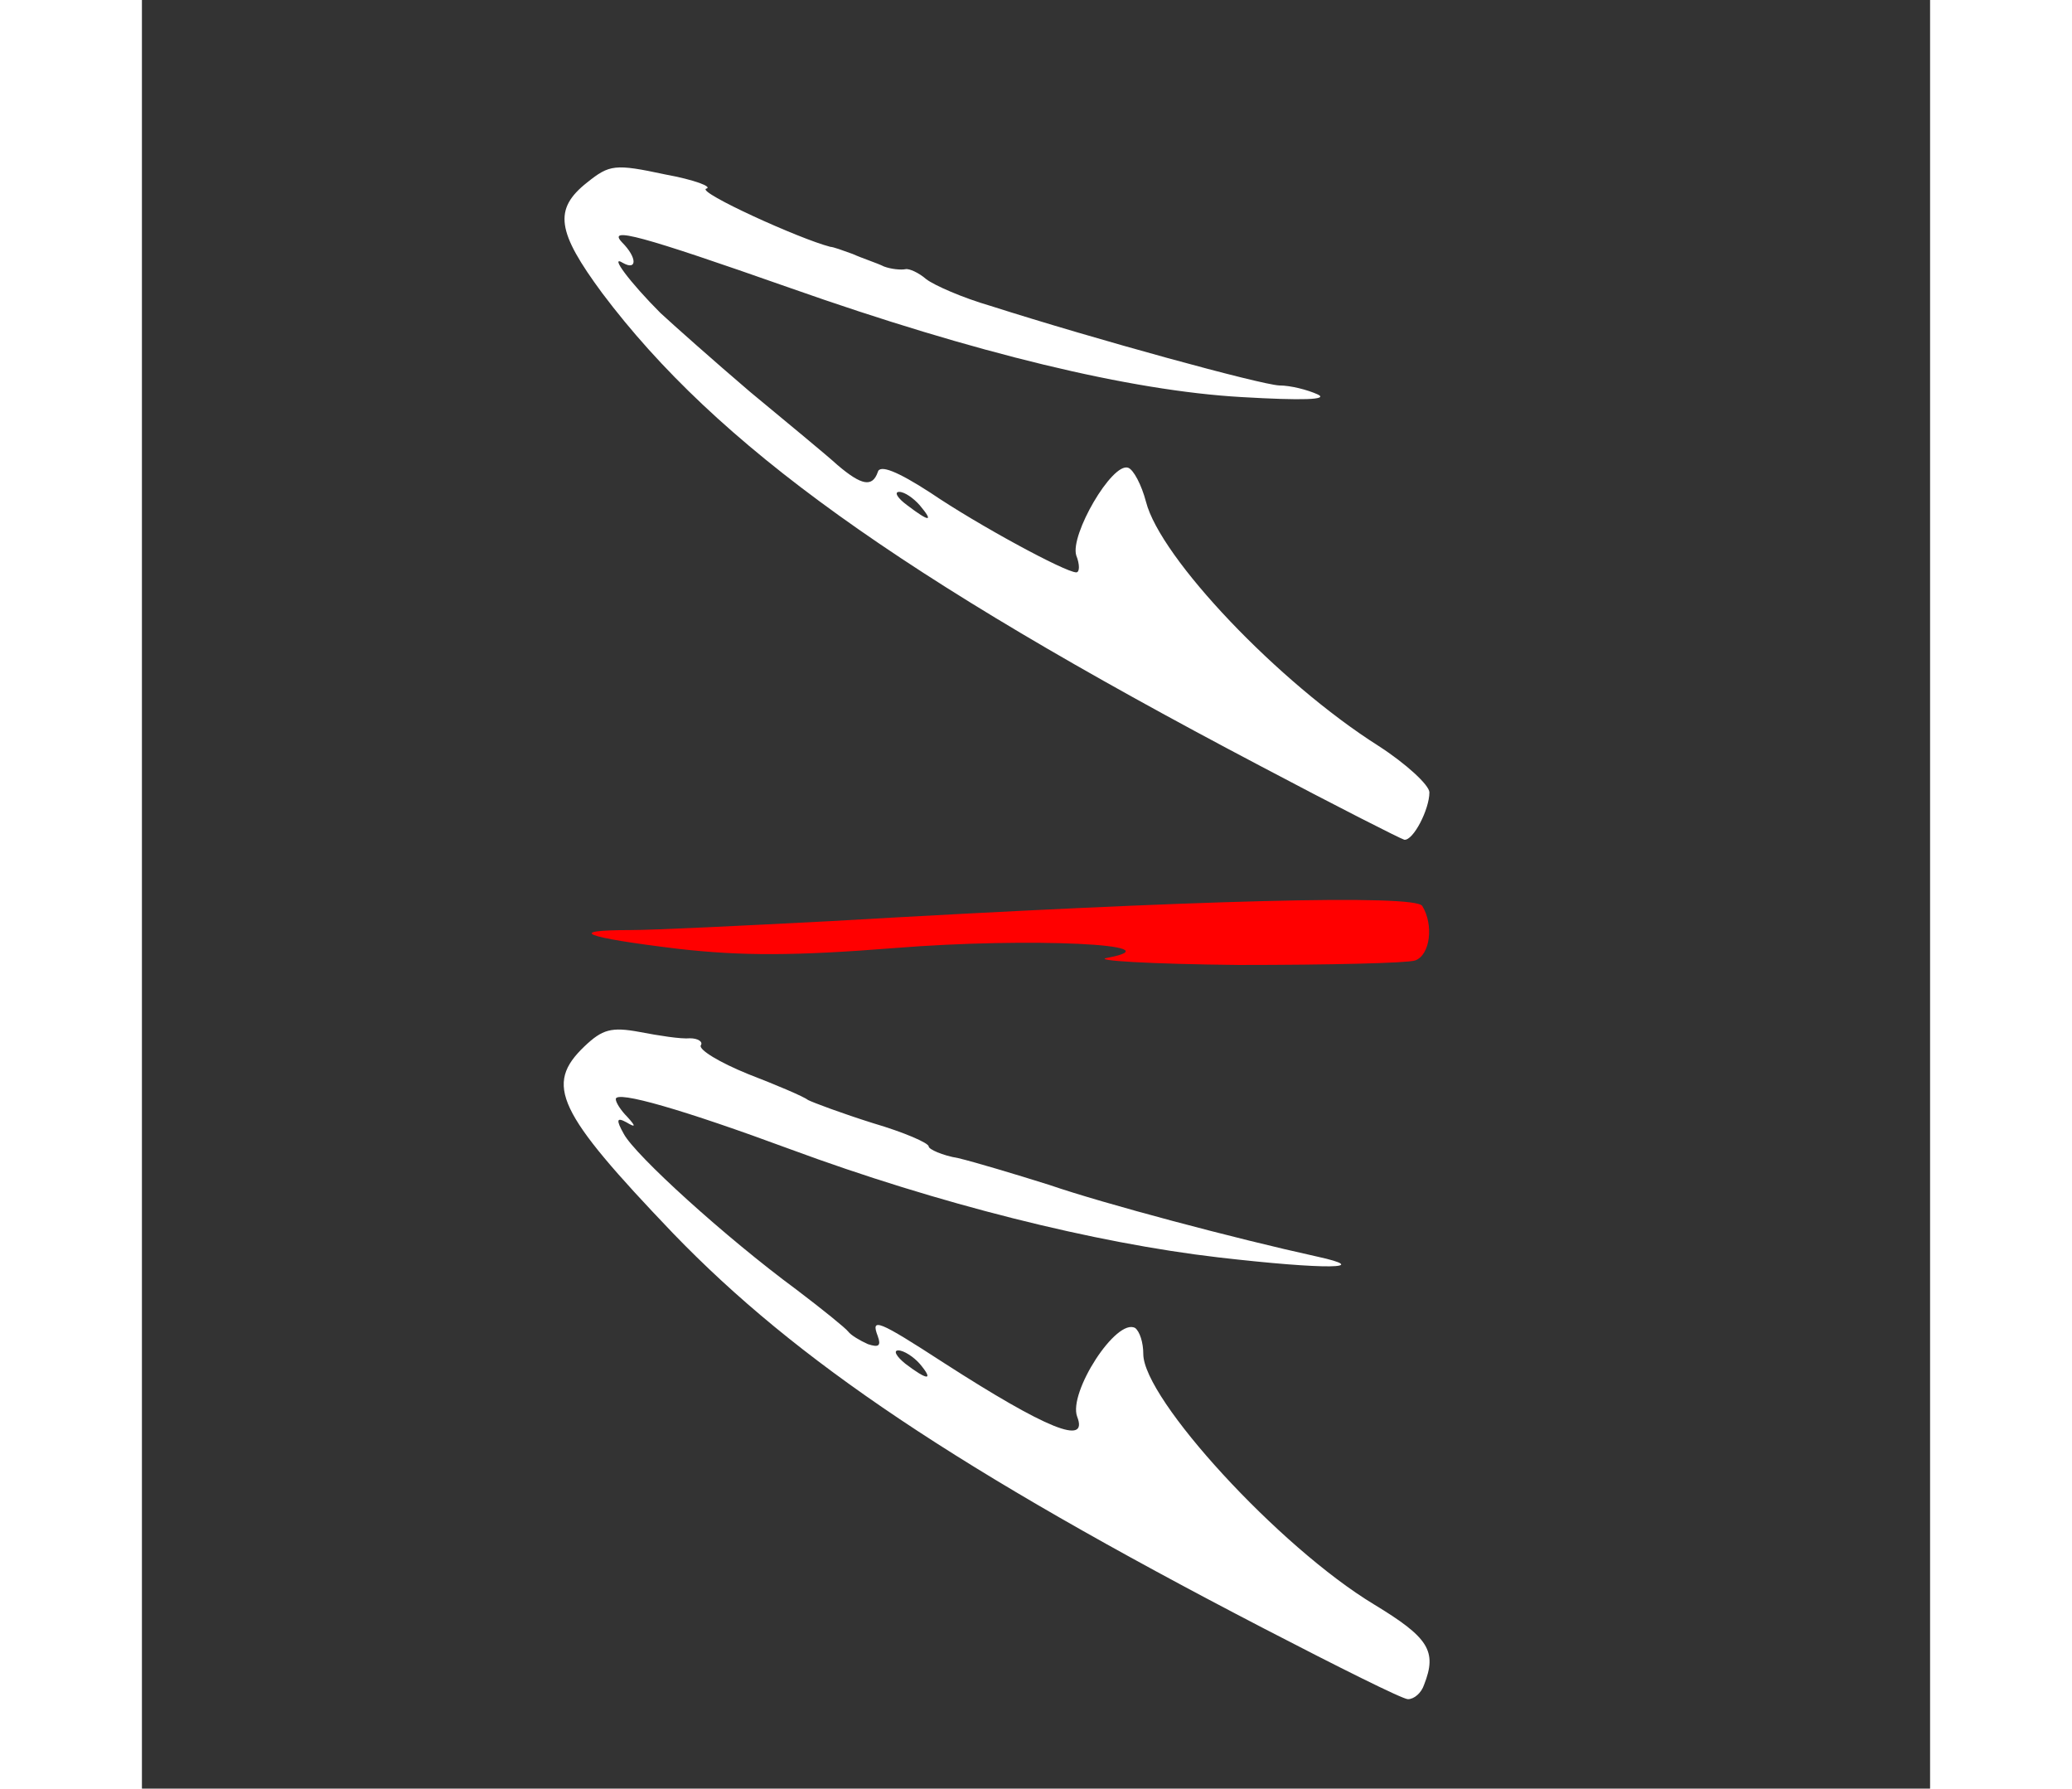 <?xml version="1.0" encoding="utf-8"?>
<svg viewBox="0 0 2000 2000" width="73px" height="63px" xmlns="http://www.w3.org/2000/svg">
  <rect x="0" y="0" width="2000" height="2000" fill="#333333" stroke="none"/>
  <g id="WiP" stroke="none" stroke-width="1" fill="none" fill-rule="evenodd">
        <g id="Artboard" >
            <g id="Group" >
    <path d="M1255 1821 c-343 -178 -523 -299 -661 -442 -130 -136 -144 -166 -99 -209 20 -19 30 -22 62 -16 21 4 46 8 56 7 9 0 15 4 12 8 -2 5 21 19 53 32 31 12 62 25 67 29 6 3 38 15 73 26 34 10 62 22 62 26 0 3 15 10 33 13 17 4 64 18 102 30 61 21 208 60 299 80 64 14 11 15 -110 1 -138 -16 -314 -60 -479 -121 -119 -44 -195 -66 -195 -56 0 4 6 13 13 20 10 11 9 12 -1 6 -11 -6 -12 -3 -3 13 13 24 113 115 193 174 29 22 55 43 58 47 3 4 13 10 22 14 12 4 15 2 11 -9 -8 -21 0 -18 74 30 115 74 162 93 149 60 -10 -27 44 -111 65 -99 5 4 9 16 9 29 0 50 152 216 258 280 61 37 71 52 56 90 -3 9 -11 16 -18 16 -6 0 -78 -36 -161 -79z m-385 -296 c-7 -8 -18 -15 -24 -15 -6 0 -2 7 8 15 25 19 32 19 16 0z" style="fill: rgb(255, 255, 255);"/>
    <path d="M786 1464 c-11 -8 -16 -14 -10 -14 13 0 39 18 34 24 -3 2 -14 -2 -24 -10z"/>
    <path d="M1080 1071 c79 -15 -87 -23 -237 -11 -113 9 -172 9 -243 1 -107 -13 -126 -21 -54 -21 27 0 128 -5 224 -10 415 -24 654 -30 662 -17 13 21 9 55 -8 61 -9 3 -97 5 -197 5 -100 -1 -166 -5 -147 -8z" style="fill: rgb(255, 0, 0);"/>
    <path d="M993 1063 c9 -2 25 -2 35 0 9 3 1 5 -18 5 -19 0 -27 -2 -17 -5z"/>
    <path d="M1250 856 c-403 -212 -607 -358 -735 -528 -51 -69 -55 -94 -17 -124 25 -20 31 -21 87 -9 33 6 54 14 46 16 -10 4 104 56 139 65 3 0 14 4 25 8 11 5 27 10 35 14 8 3 19 4 24 3 4 -1 15 4 23 11 9 7 41 21 72 30 119 38 302 88 323 89 13 0 32 5 43 10 13 6 -17 7 -85 3 -124 -7 -298 -49 -505 -122 -168 -59 -205 -69 -188 -51 17 17 17 32 1 23 -16 -10 8 22 42 56 14 13 59 53 100 88 41 34 86 71 98 82 27 23 39 25 45 8 2 -9 22 -1 59 23 53 36 151 89 163 89 4 0 4 -9 0 -19 -7 -23 40 -104 58 -98 6 2 15 19 20 38 16 63 148 202 260 273 31 20 57 44 57 52 0 19 -18 54 -28 53 -4 -1 -77 -38 -162 -83z m-380 -291 c-7 -8 -17 -15 -23 -15 -6 0 -2 7 9 15 25 19 30 19 14 0z" style="fill: rgb(255, 255, 255);"/>
    <path d="M779 493 c-13 -15 -12 -15 9 -4 23 12 28 21 13 21 -5 0 -15 -7 -22 -17z"/>
  </g>
        </g>
    </g>
</svg>